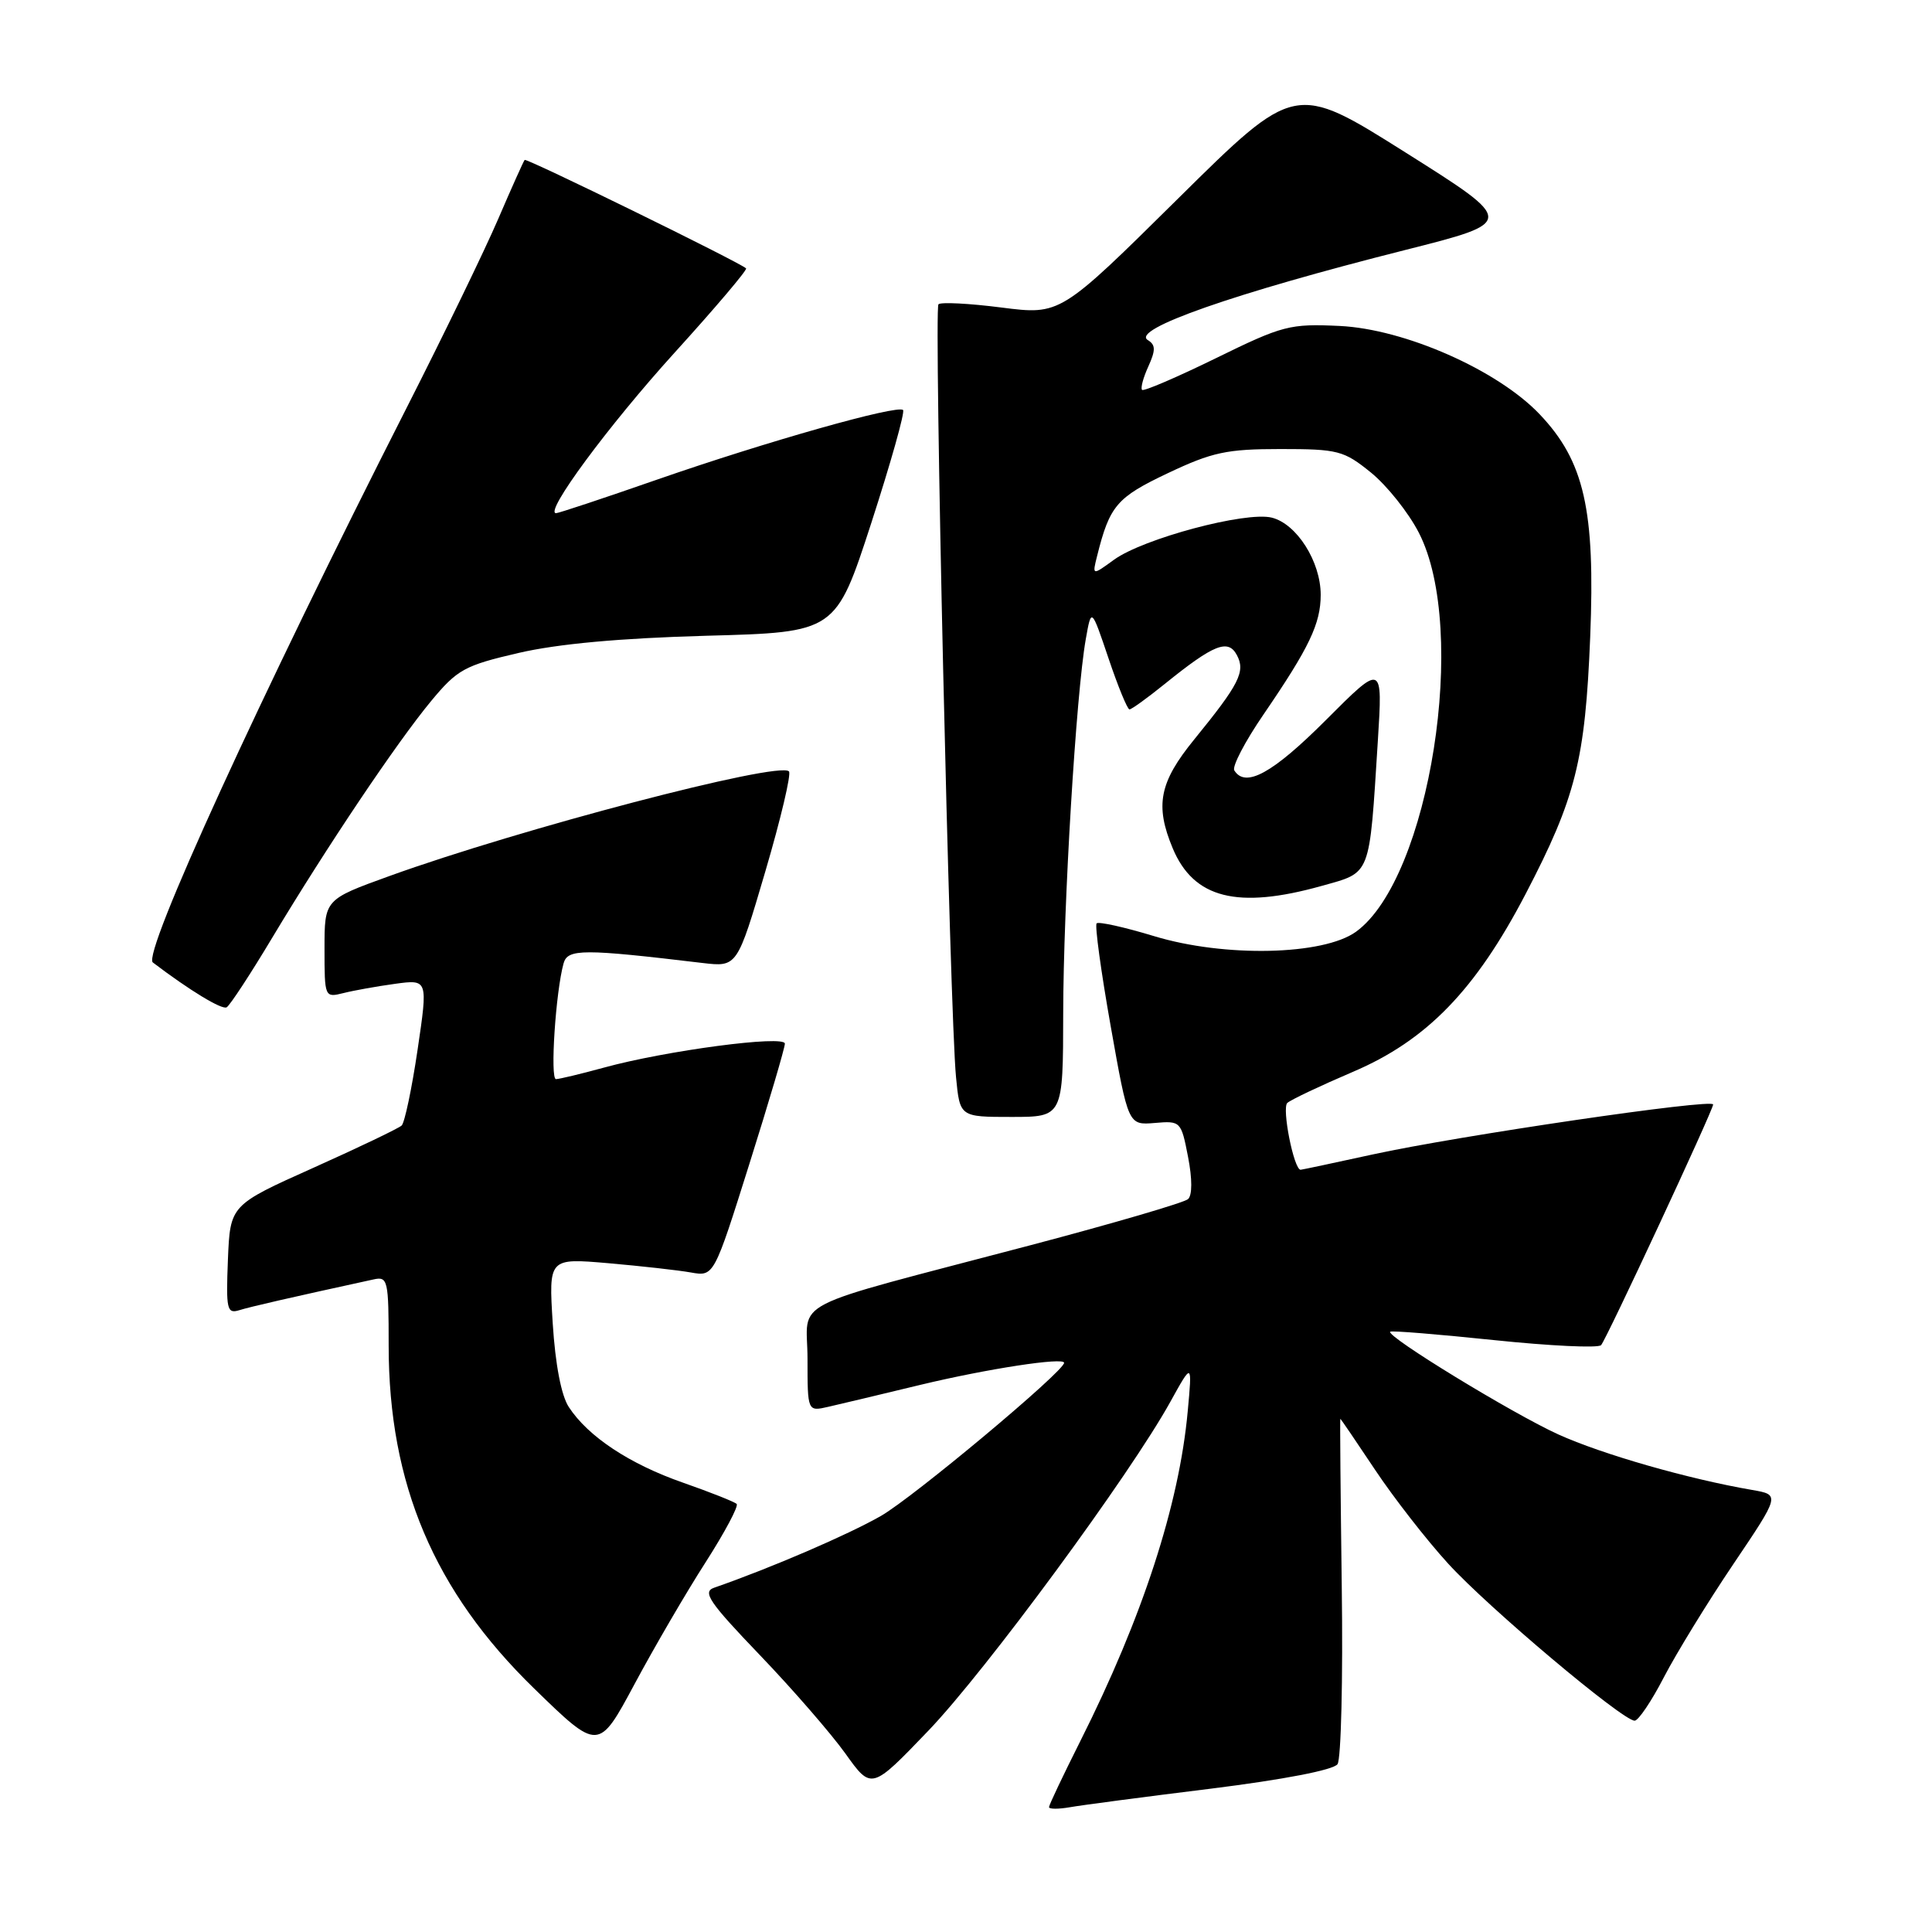 <?xml version="1.0" encoding="UTF-8" standalone="no"?>
<!DOCTYPE svg PUBLIC "-//W3C//DTD SVG 1.1//EN" "http://www.w3.org/Graphics/SVG/1.1/DTD/svg11.dtd" >
<svg xmlns="http://www.w3.org/2000/svg" xmlns:xlink="http://www.w3.org/1999/xlink" version="1.1" viewBox="0 0 256 256">
 <g >
 <path fill="currentColor"
d=" M 160.43 237.01 C 170.11 235.80 176.70 234.53 177.23 233.76 C 177.70 233.07 177.96 222.49 177.79 210.25 C 177.63 198.01 177.54 188.00 177.60 188.00 C 177.66 188.00 179.73 191.04 182.20 194.75 C 184.67 198.46 189.03 204.06 191.89 207.19 C 197.25 213.06 215.00 228.00 216.60 228.00 C 217.09 228.00 218.84 225.41 220.47 222.25 C 222.11 219.09 226.24 212.35 229.66 207.28 C 235.87 198.07 235.87 198.07 232.19 197.43 C 223.73 195.98 212.29 192.70 206.49 190.07 C 200.45 187.33 183.62 177.05 184.21 176.46 C 184.37 176.29 190.56 176.80 197.96 177.57 C 205.37 178.34 211.75 178.65 212.15 178.24 C 212.81 177.57 227.00 147.09 227.00 146.35 C 227.00 145.53 193.29 150.48 181.89 152.97 C 176.77 154.09 172.48 155.00 172.34 155.00 C 171.44 155.00 169.82 146.80 170.58 146.14 C 171.09 145.70 175.00 143.85 179.28 142.02 C 189.04 137.86 195.52 131.18 202.16 118.44 C 208.79 105.72 210.05 100.71 210.71 84.40 C 211.39 67.55 209.93 61.12 204.01 54.89 C 198.44 49.03 186.13 43.60 177.50 43.19 C 170.90 42.88 169.97 43.12 161.12 47.46 C 155.95 49.99 151.55 51.88 151.33 51.66 C 151.11 51.44 151.48 50.04 152.16 48.56 C 153.14 46.39 153.13 45.70 152.09 45.06 C 149.81 43.65 163.52 38.85 186.18 33.13 C 200.86 29.42 200.86 29.42 186.23 20.20 C 171.60 10.98 171.60 10.98 156.05 26.36 C 140.50 41.74 140.50 41.74 132.71 40.75 C 128.42 40.20 124.66 40.01 124.35 40.32 C 123.73 40.94 125.85 134.34 126.68 142.75 C 127.19 148.00 127.19 148.00 134.03 148.00 C 140.86 148.00 140.86 148.00 140.88 134.25 C 140.90 119.89 142.59 91.92 143.87 84.70 C 144.61 80.50 144.61 80.50 146.89 87.25 C 148.14 90.96 149.39 94.00 149.66 94.00 C 149.94 94.00 152.04 92.48 154.33 90.63 C 160.84 85.37 162.73 84.62 163.89 86.80 C 165.06 88.98 164.22 90.64 158.25 97.97 C 153.62 103.65 153.01 106.70 155.39 112.40 C 158.17 119.05 163.97 120.51 175.12 117.39 C 181.74 115.53 181.42 116.34 182.57 98.19 C 183.22 87.87 183.22 87.87 175.66 95.44 C 168.62 102.48 165.02 104.45 163.55 102.08 C 163.24 101.57 164.97 98.25 167.41 94.69 C 173.49 85.80 175.00 82.64 175.00 78.80 C 174.99 74.41 171.83 69.42 168.52 68.59 C 165.09 67.73 151.48 71.36 147.61 74.17 C 144.72 76.27 144.72 76.27 145.37 73.68 C 147.04 66.99 147.97 65.91 154.74 62.70 C 160.63 59.91 162.55 59.50 169.66 59.50 C 177.29 59.50 178.06 59.70 181.65 62.61 C 183.76 64.32 186.62 67.90 188.00 70.58 C 194.63 83.45 189.45 116.38 179.68 123.46 C 175.35 126.59 162.25 126.88 152.91 124.04 C 148.99 122.85 145.57 122.09 145.31 122.35 C 145.05 122.61 145.89 128.74 147.17 135.96 C 149.50 149.09 149.50 149.09 153.00 148.80 C 156.44 148.50 156.51 148.58 157.42 153.28 C 157.99 156.20 157.99 158.38 157.42 158.89 C 156.92 159.35 147.50 162.11 136.50 165.01 C 103.56 173.70 107.00 171.94 107.00 180.06 C 107.00 187.04 107.00 187.04 109.75 186.41 C 111.26 186.07 116.78 184.75 122.00 183.49 C 130.83 181.37 141.00 179.81 141.00 180.58 C 141.00 181.71 121.01 198.42 116.71 200.88 C 112.33 203.38 102.14 207.77 94.63 210.38 C 93.04 210.93 93.94 212.27 100.65 219.27 C 104.99 223.79 110.10 229.68 112.01 232.34 C 115.47 237.19 115.47 237.19 123.00 229.34 C 130.60 221.42 149.75 195.39 155.08 185.74 C 157.98 180.50 157.98 180.50 157.38 187.00 C 156.25 199.38 151.39 214.32 143.13 230.74 C 140.86 235.26 139.00 239.18 139.00 239.45 C 139.00 239.73 140.24 239.73 141.75 239.47 C 143.26 239.20 151.67 238.09 160.43 237.01 Z  M 93.49 207.02 C 96.04 203.04 97.89 199.56 97.61 199.28 C 97.33 199.00 94.13 197.73 90.50 196.46 C 83.42 193.99 77.93 190.36 75.37 186.44 C 74.37 184.92 73.58 180.78 73.24 175.36 C 72.70 166.70 72.70 166.70 80.60 167.38 C 84.94 167.76 89.87 168.31 91.55 168.61 C 94.60 169.15 94.60 169.15 99.30 154.21 C 101.89 146.00 104.00 138.83 104.00 138.29 C 104.00 137.12 88.22 139.21 80.00 141.47 C 76.97 142.30 74.13 142.98 73.67 142.99 C 72.87 143.00 73.63 131.39 74.68 127.64 C 75.22 125.71 77.27 125.71 93.09 127.60 C 97.68 128.14 97.68 128.14 101.41 115.47 C 103.46 108.50 104.87 102.53 104.54 102.21 C 103.18 100.84 68.79 109.86 51.57 116.09 C 43.00 119.19 43.00 119.19 43.00 125.70 C 43.00 132.15 43.02 132.21 45.50 131.59 C 46.88 131.24 49.96 130.69 52.36 130.36 C 56.71 129.77 56.71 129.77 55.33 139.11 C 54.57 144.25 53.62 148.76 53.22 149.14 C 52.82 149.51 47.55 152.04 41.50 154.75 C 30.50 159.68 30.50 159.68 30.20 166.92 C 29.94 173.50 30.07 174.11 31.70 173.61 C 33.22 173.14 38.18 172.00 49.50 169.53 C 51.39 169.11 51.50 169.61 51.50 178.29 C 51.50 196.64 57.52 210.84 70.78 223.74 C 79.31 232.04 79.31 232.04 84.08 223.15 C 86.70 218.26 90.93 211.00 93.49 207.02 Z  M 36.08 124.24 C 43.29 112.22 52.56 98.41 57.11 92.91 C 60.60 88.70 61.55 88.18 68.71 86.52 C 73.93 85.31 82.14 84.56 93.62 84.24 C 110.74 83.78 110.74 83.78 115.45 69.30 C 118.03 61.33 119.93 54.60 119.66 54.33 C 118.93 53.60 101.56 58.51 87.07 63.55 C 80.04 66.00 74.01 68.00 73.68 68.00 C 72.05 68.00 80.60 56.42 89.36 46.76 C 94.79 40.78 99.06 35.74 98.86 35.56 C 97.95 34.72 69.76 20.92 69.52 21.19 C 69.37 21.36 67.79 24.88 66.02 29.00 C 64.25 33.12 58.79 44.38 53.90 54.00 C 34.45 92.28 18.82 126.43 20.25 127.53 C 25.13 131.24 29.43 133.85 30.04 133.47 C 30.48 133.20 33.20 129.05 36.08 124.24 Z "/>
</g>
</svg>